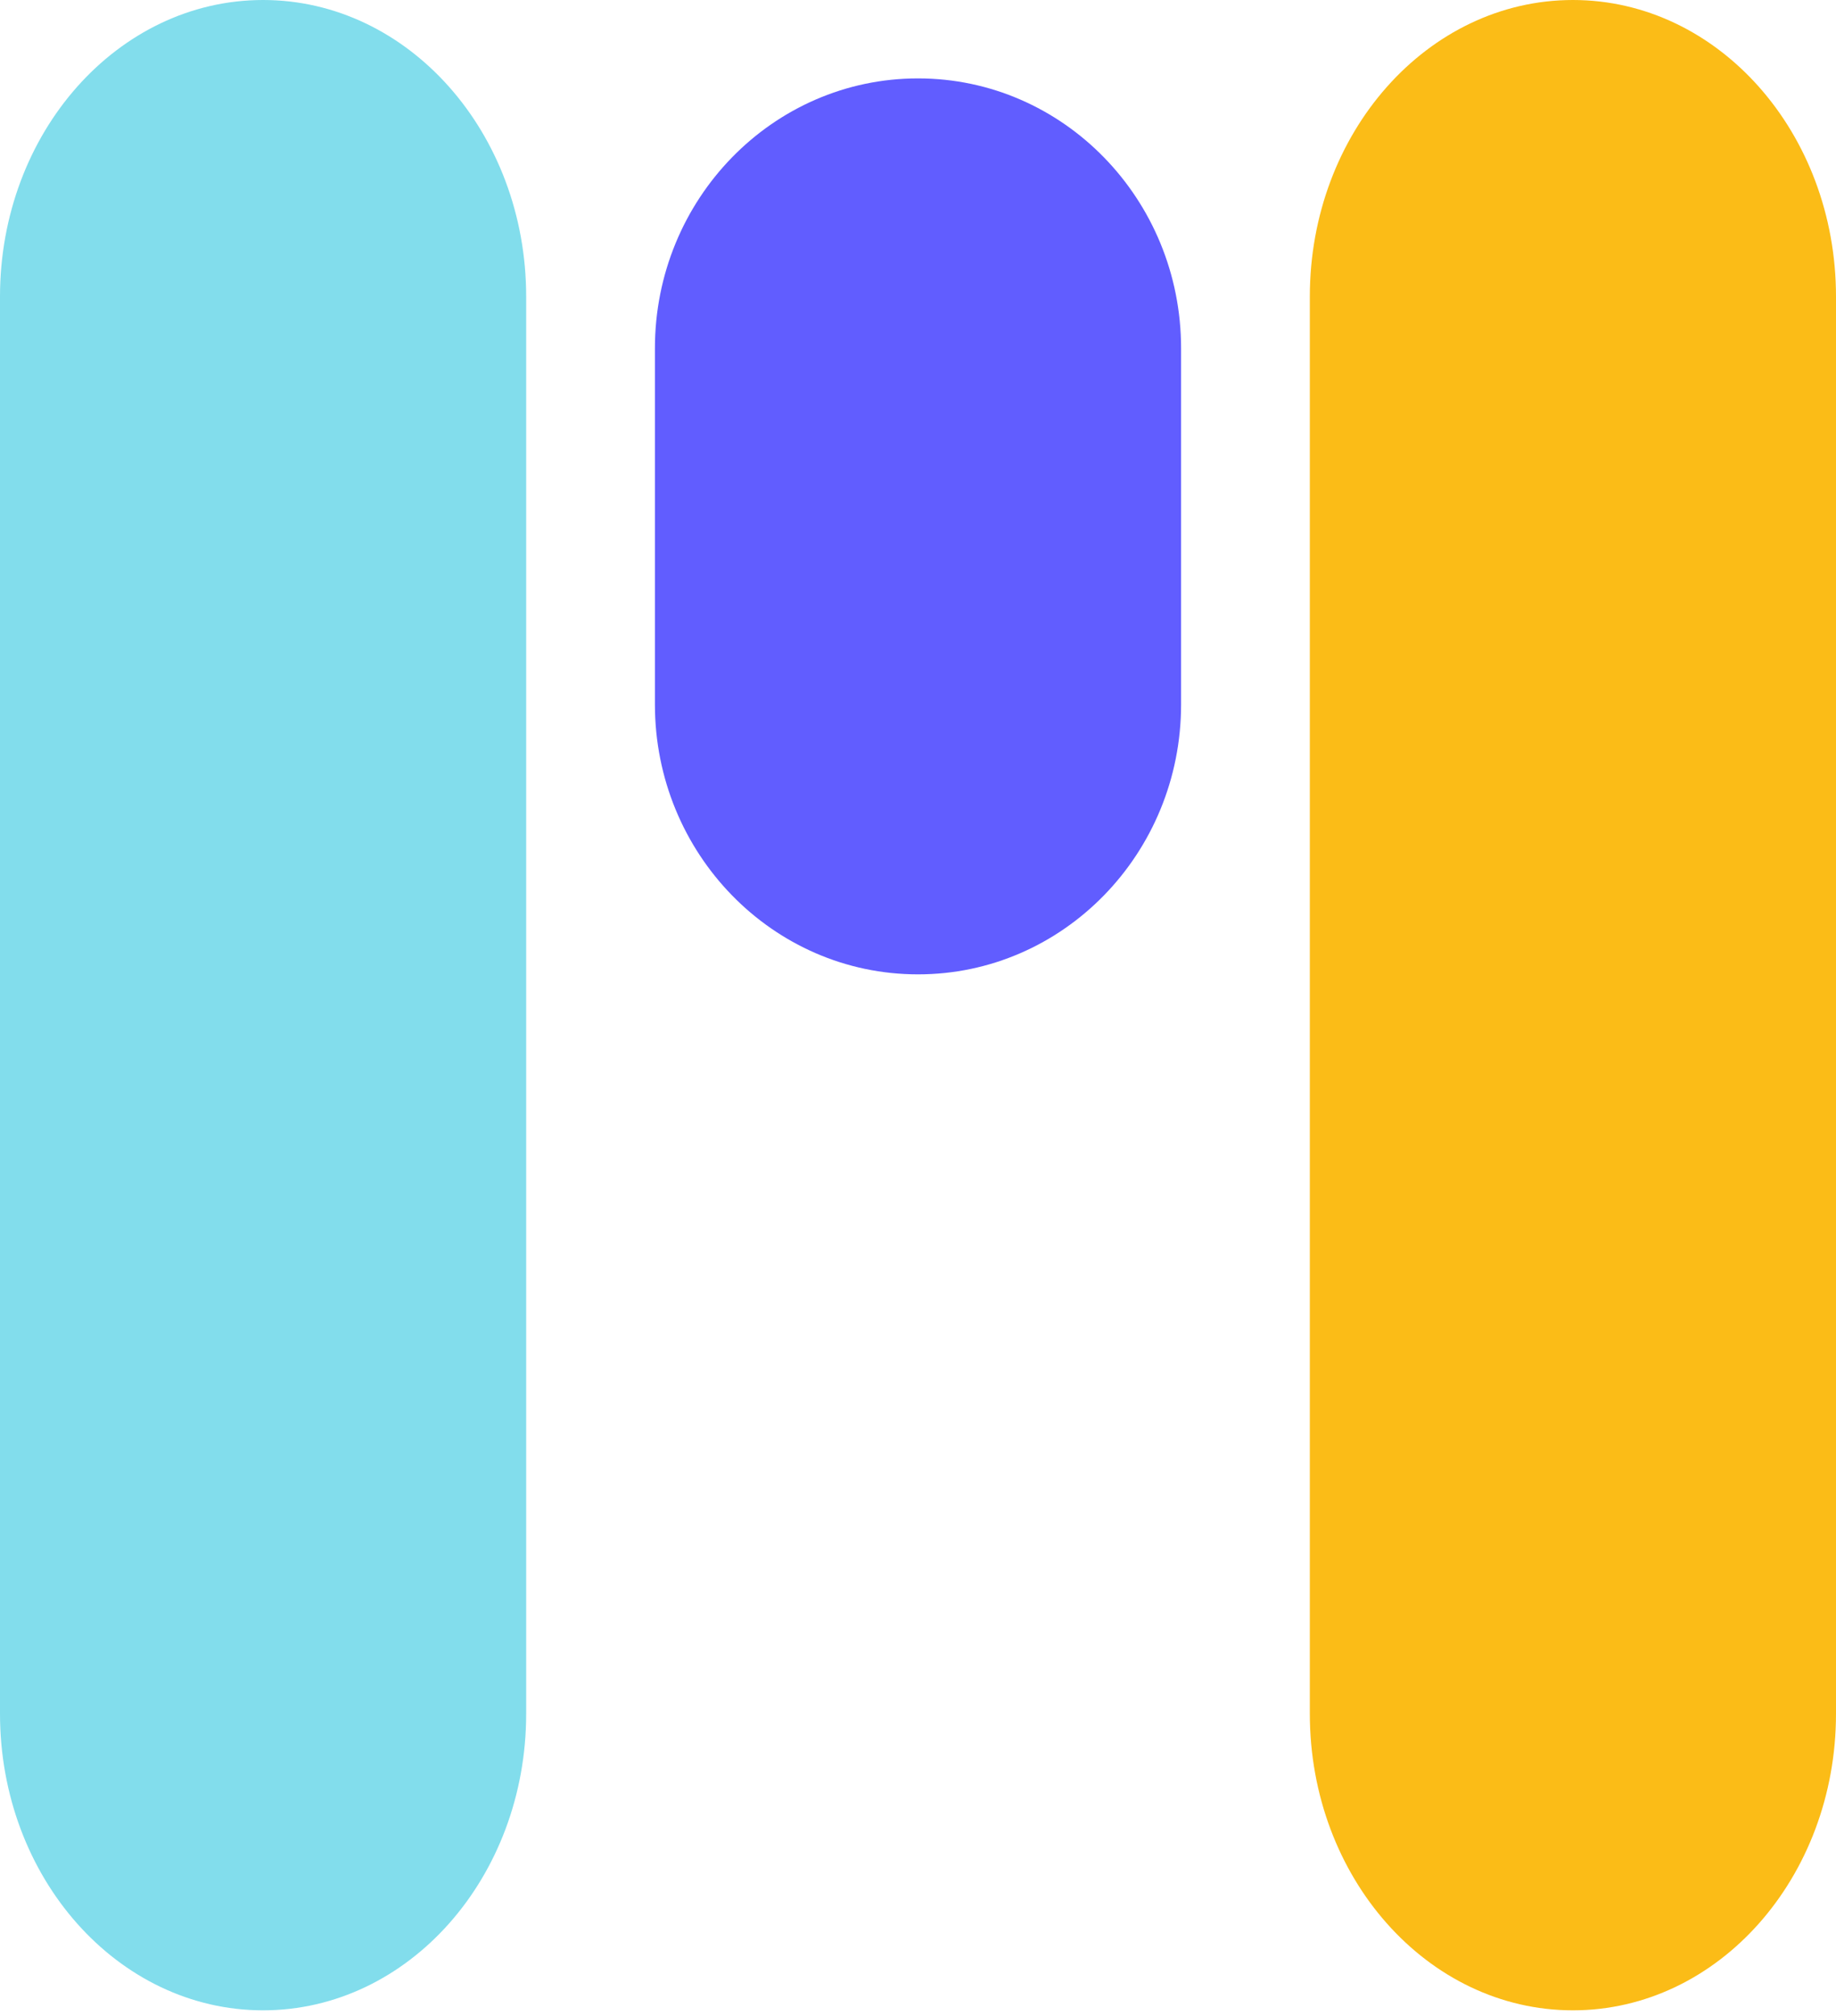 <?xml version="1.0" encoding="UTF-8" standalone="no"?>
<!DOCTYPE svg PUBLIC "-//W3C//DTD SVG 1.1//EN" "http://www.w3.org/Graphics/SVG/1.1/DTD/svg11.dtd">
<svg xmlns:dc="http://purl.org/dc/elements/1.1/" version="1.1" xmlns:xl="http://www.w3.org/1999/xlink" xmlns="http://www.w3.org/2000/svg" viewBox="-539 760 164 180" width="164" height="180">
  <defs/>
  <g id="版面___3" fill-opacity="1" fill="none" stroke="none" stroke-opacity="1" stroke-dasharray="none">
    <title>版面 3</title>
    <g id="版面___3: 图层 1">
      <title>图层 1</title>
      <g id="Graphic_6">
        <path d="M -492 786.485 L -492 913.015 C -492 927.642 -502.521 939.5 -515.5 939.5 C -528.479 939.5 -539 927.642 -539 913.015 L -539 786.485 C -539 771.858 -528.479 760 -515.5 760 C -502.521 760 -492 771.858 -492 786.485 Z" fill="#82ddec"/>
      </g>
      <g id="Graphic_5">
        <path d="M -375 786.485 L -375 913.015 C -375 927.642 -385.521 939.5 -398.5 939.5 C -411.479 939.5 -422 927.642 -422 913.015 L -422 786.485 C -422 771.858 -411.479 760 -398.5 760 C -385.521 760 -375 771.858 -375 786.485 Z" fill="#fbbc17"/>
      </g>
      <g id="Graphic_4">
        <path d="M -433.5 791.102 L -433.5 822.897 C -433.5 836.209 -444.021 847 -457 847 C -469.979 847 -480.5 836.209 -480.5 822.897 L -480.5 791.102 C -480.5 777.791 -469.979 767 -457 767 C -444.021 767 -433.5 777.791 -433.5 791.102 Z" fill="#615dff"/>
      </g>
    </g>
  </g>
</svg>
